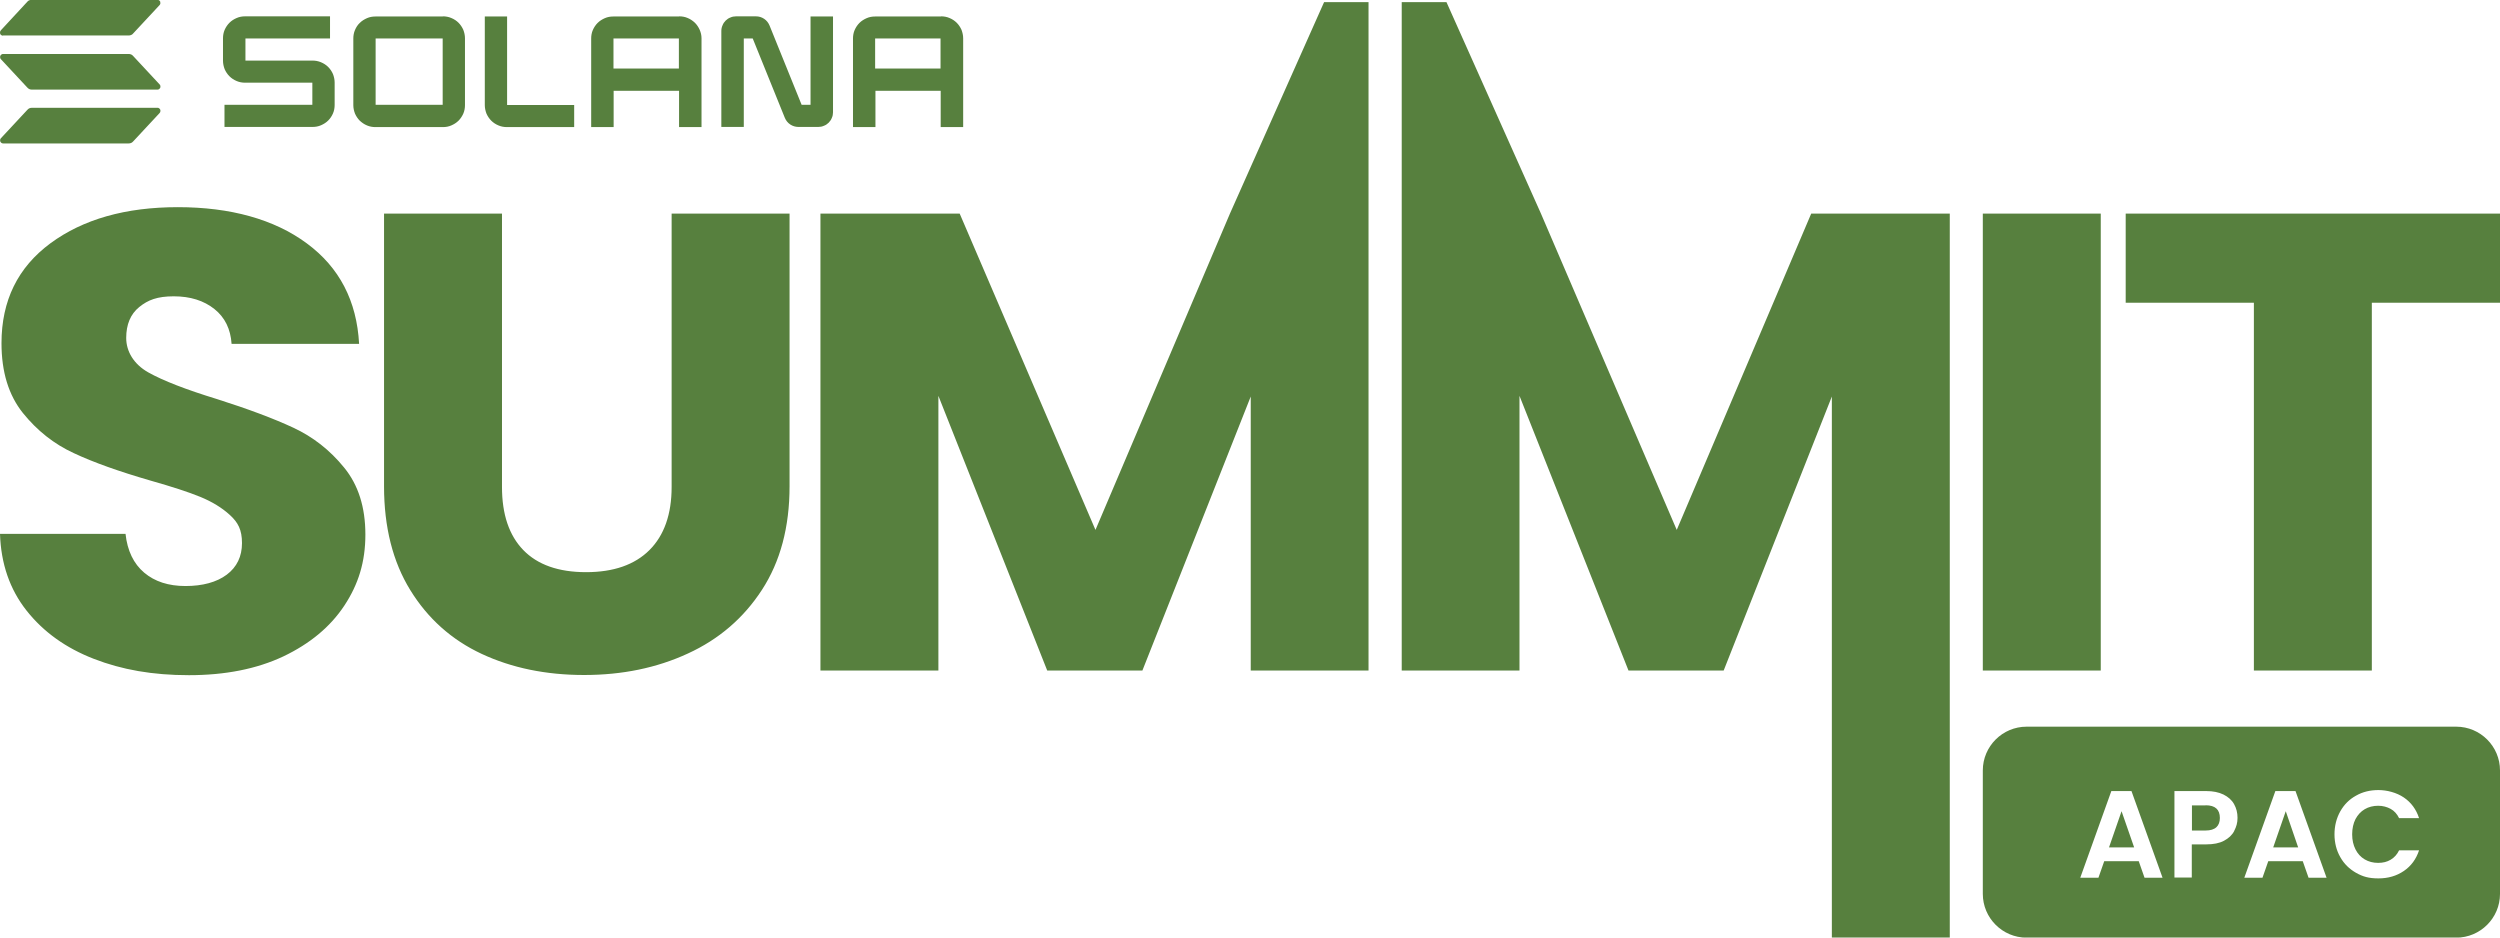 <svg width="112" height="42" viewBox="0 0 112 42" fill="none" xmlns="http://www.w3.org/2000/svg">
<g clip-path="url(#clip0_40000044_17807)">
<path d="M4.203 29.516C2.945 29.028 1.946 28.31 1.191 27.356C0.437 26.402 0.044 25.256 0 23.917H5.624C5.705 24.672 5.987 25.256 6.46 25.655C6.934 26.055 7.548 26.254 8.31 26.254C9.072 26.254 9.709 26.084 10.16 25.744C10.612 25.404 10.841 24.93 10.841 24.331C10.841 23.732 10.664 23.407 10.301 23.074C9.938 22.741 9.494 22.475 8.976 22.261C8.451 22.046 7.703 21.802 6.734 21.528C5.335 21.122 4.188 20.715 3.308 20.301C2.42 19.894 1.658 19.288 1.021 18.496C0.385 17.697 0.067 16.662 0.067 15.375C0.067 13.467 0.799 11.98 2.257 10.901C3.722 9.821 5.624 9.281 7.97 9.281C10.316 9.281 12.284 9.821 13.742 10.901C15.207 11.98 15.984 13.482 16.088 15.405H10.375C10.331 14.746 10.079 14.221 9.605 13.844C9.132 13.467 8.525 13.275 7.785 13.275C7.045 13.275 6.63 13.438 6.238 13.755C5.846 14.073 5.654 14.539 5.654 15.139C5.654 15.738 5.987 16.314 6.645 16.684C7.304 17.054 8.332 17.453 9.731 17.882C11.13 18.326 12.269 18.755 13.143 19.162C14.016 19.569 14.778 20.16 15.414 20.944C16.051 21.721 16.369 22.719 16.369 23.947C16.369 25.174 16.058 26.173 15.429 27.127C14.8 28.081 13.89 28.835 12.698 29.405C11.507 29.967 10.094 30.248 8.466 30.248C6.838 30.248 5.461 30.004 4.203 29.516ZM22.489 9.57V21.817C22.489 23.044 22.807 23.984 23.443 24.642C24.08 25.3 25.02 25.633 26.255 25.633C27.491 25.633 28.439 25.3 29.097 24.642C29.756 23.984 30.089 23.037 30.089 21.817V9.57H35.372V21.787C35.372 23.614 34.958 25.16 34.136 26.424C33.315 27.689 32.205 28.643 30.814 29.279C29.423 29.922 27.876 30.24 26.167 30.24C24.457 30.24 22.925 29.922 21.579 29.294C20.232 28.665 19.166 27.711 18.382 26.439C17.597 25.167 17.205 23.614 17.205 21.787V9.57H22.489ZM94.114 9.57V30.041H88.83V9.57H94.114ZM112 9.57V13.563H106.258V30.041H100.974V13.563H95.231V9.57H112ZM59.319 0.096L55.101 9.57L49.077 23.74L42.994 9.57H36.756V30.041H42.04V17.734L46.916 30.041H51.179L56.033 17.764V30.041H61.31V0.096H59.319ZM75.118 23.74L69.035 9.57L64.802 0.096H62.797V30.041H68.073V17.734L72.957 30.041H77.22L82.067 17.764V42H87.35V9.57H81.142L75.118 23.74ZM98.813 36.083H98.199V37.207H98.813C99.028 37.207 99.191 37.155 99.294 37.059C99.398 36.963 99.45 36.823 99.45 36.645C99.45 36.268 99.242 36.076 98.813 36.076V36.083ZM94.484 37.962H95.609L95.046 36.342L94.484 37.962ZM101.84 37.962H102.957L102.402 36.342L101.84 37.962Z" fill="#57803E"/>
<path d="M110.039 32.555H90.791C89.711 32.555 88.83 33.435 88.83 34.515V40.047C88.83 41.127 89.711 42.007 90.791 42.007H110.039C111.119 42.007 112 41.127 112 40.047V34.515C112 33.435 111.119 32.555 110.039 32.555ZM96.075 39.322L95.816 38.583H94.269L94.01 39.322H93.196L94.588 35.44H95.49L96.882 39.322H96.06H96.075ZM100.093 37.229C99.997 37.414 99.842 37.555 99.635 37.666C99.427 37.777 99.161 37.828 98.843 37.828H98.192V39.315H97.415V35.44H98.843C99.139 35.44 99.398 35.491 99.612 35.595C99.82 35.699 99.982 35.839 100.086 36.024C100.189 36.209 100.241 36.408 100.241 36.638C100.241 36.867 100.189 37.037 100.093 37.222V37.229ZM103.423 39.322L103.164 38.583H101.618L101.359 39.322H100.545L101.936 35.44H102.839L104.23 39.322H103.409H103.423ZM105.525 38.05C105.621 38.243 105.762 38.398 105.939 38.501C106.117 38.605 106.317 38.657 106.539 38.657C106.761 38.657 106.938 38.612 107.101 38.516C107.264 38.42 107.39 38.28 107.479 38.095H108.374C108.241 38.494 108.019 38.797 107.693 39.019C107.368 39.241 106.99 39.352 106.554 39.352C106.117 39.352 105.851 39.271 105.547 39.1C105.251 38.93 105.014 38.701 104.844 38.398C104.674 38.102 104.585 37.755 104.585 37.377C104.585 37 104.674 36.653 104.844 36.349C105.014 36.046 105.251 35.809 105.547 35.647C105.843 35.477 106.176 35.395 106.554 35.395C106.931 35.395 107.368 35.506 107.693 35.728C108.019 35.95 108.248 36.261 108.374 36.653H107.479C107.39 36.468 107.264 36.327 107.101 36.238C106.938 36.15 106.753 36.098 106.539 36.098C106.324 36.098 106.11 36.15 105.939 36.253C105.762 36.357 105.629 36.505 105.525 36.697C105.429 36.889 105.377 37.118 105.377 37.377C105.377 37.636 105.429 37.858 105.525 38.05ZM7.148 5.066L5.964 6.338C5.942 6.367 5.905 6.389 5.876 6.404C5.839 6.419 5.802 6.426 5.765 6.426H0.141C0.111 6.426 0.089 6.419 0.067 6.404C0.044 6.389 0.03 6.367 0.015 6.345C0.007 6.323 0 6.293 0.007 6.264C0.007 6.234 0.022 6.212 0.044 6.19L1.228 4.918C1.251 4.888 1.288 4.866 1.317 4.851C1.354 4.836 1.391 4.829 1.428 4.829H7.052C7.082 4.829 7.104 4.829 7.126 4.851C7.148 4.866 7.171 4.888 7.178 4.91C7.185 4.932 7.193 4.962 7.185 4.992C7.178 5.021 7.171 5.043 7.148 5.066ZM5.964 2.507C5.942 2.477 5.905 2.455 5.876 2.44C5.839 2.425 5.802 2.418 5.765 2.418H0.141C0.111 2.418 0.089 2.425 0.067 2.44C0.044 2.455 0.03 2.477 0.015 2.499C0.007 2.522 0 2.551 0.007 2.581C0.007 2.61 0.022 2.632 0.044 2.655L1.228 3.927C1.251 3.956 1.288 3.978 1.317 3.993C1.354 4.008 1.391 4.015 1.428 4.015H7.052C7.082 4.015 7.104 4.008 7.126 3.993C7.148 3.978 7.163 3.956 7.178 3.934C7.185 3.912 7.193 3.882 7.185 3.853C7.185 3.823 7.171 3.801 7.148 3.779L5.964 2.507ZM0.141 1.59H5.765C5.802 1.59 5.839 1.582 5.876 1.567C5.913 1.553 5.942 1.53 5.964 1.501L7.148 0.229C7.171 0.207 7.178 0.184 7.185 0.155C7.185 0.125 7.185 0.103 7.178 0.074C7.171 0.051 7.148 0.029 7.126 0.014C7.104 -0 7.074 -0.008 7.052 -0.008H1.421C1.384 -0.008 1.347 -0 1.31 0.014C1.273 0.029 1.243 0.051 1.221 0.081L0.037 1.36C0.022 1.383 0.007 1.405 0 1.434C0 1.464 0 1.486 0.007 1.516C0.015 1.538 0.037 1.56 0.059 1.575C0.081 1.59 0.111 1.597 0.133 1.597L0.141 1.59ZM14.008 2.714H10.996V1.723H14.785V0.732H10.982C10.848 0.732 10.723 0.754 10.604 0.806C10.486 0.857 10.375 0.924 10.279 1.02C10.19 1.109 10.116 1.22 10.064 1.338C10.012 1.457 9.99 1.59 9.99 1.715V2.721C9.99 2.854 10.02 2.98 10.064 3.098C10.116 3.217 10.19 3.328 10.279 3.416C10.367 3.505 10.479 3.579 10.604 3.631C10.723 3.683 10.856 3.705 10.982 3.705H13.993V4.696H10.057V5.687H14.001C14.134 5.687 14.26 5.665 14.378 5.613C14.497 5.561 14.608 5.495 14.704 5.398C14.793 5.31 14.867 5.199 14.918 5.08C14.97 4.962 14.992 4.829 14.992 4.703V3.697C14.992 3.564 14.963 3.439 14.918 3.32C14.867 3.202 14.793 3.091 14.704 3.002C14.615 2.913 14.504 2.84 14.378 2.788C14.252 2.736 14.127 2.714 14.001 2.714H14.008ZM19.84 0.739H16.82C16.687 0.739 16.561 0.761 16.443 0.813C16.325 0.865 16.213 0.931 16.117 1.028C16.021 1.116 15.954 1.227 15.903 1.346C15.851 1.464 15.829 1.597 15.829 1.723V4.711C15.829 4.844 15.858 4.969 15.903 5.088C15.954 5.206 16.029 5.317 16.117 5.406C16.213 5.495 16.317 5.569 16.443 5.62C16.561 5.672 16.695 5.694 16.82 5.694H19.84C19.973 5.694 20.099 5.672 20.217 5.62C20.335 5.569 20.446 5.502 20.543 5.406C20.631 5.317 20.705 5.206 20.757 5.088C20.809 4.969 20.831 4.836 20.831 4.711V1.715C20.831 1.582 20.802 1.457 20.757 1.338C20.705 1.22 20.631 1.109 20.543 1.02C20.454 0.931 20.343 0.857 20.217 0.806C20.099 0.754 19.965 0.732 19.84 0.732V0.739ZM19.832 4.696H16.828V1.723H19.832V4.696ZM30.422 0.739H27.476C27.343 0.739 27.217 0.761 27.099 0.813C26.981 0.865 26.87 0.931 26.773 1.028C26.685 1.116 26.611 1.227 26.559 1.346C26.507 1.464 26.485 1.597 26.485 1.723V5.694H27.491V4.067H30.422V5.694H31.428V1.715C31.428 1.582 31.398 1.457 31.347 1.338C31.295 1.22 31.221 1.109 31.132 1.02C31.036 0.931 30.932 0.857 30.806 0.806C30.688 0.754 30.555 0.732 30.429 0.732L30.422 0.739ZM30.414 3.069H27.484V1.723H30.414V3.069ZM42.151 0.739H39.206C39.072 0.739 38.947 0.761 38.828 0.813C38.71 0.865 38.599 0.931 38.502 1.028C38.414 1.116 38.34 1.227 38.288 1.346C38.236 1.464 38.214 1.597 38.214 1.723V5.694H39.22V4.067H42.143V5.694H43.15V1.715C43.15 1.582 43.12 1.457 43.076 1.338C43.024 1.22 42.95 1.109 42.861 1.02C42.772 0.931 42.661 0.857 42.536 0.806C42.417 0.754 42.284 0.732 42.158 0.732L42.151 0.739ZM42.136 3.069H39.206V1.723H42.136V3.069ZM36.312 4.696H35.913L34.477 1.146C34.425 1.02 34.344 0.917 34.233 0.843C34.122 0.769 33.996 0.732 33.863 0.732H32.975C32.886 0.732 32.804 0.747 32.723 0.784C32.642 0.813 32.568 0.865 32.508 0.924C32.449 0.983 32.398 1.057 32.368 1.139C32.331 1.22 32.316 1.301 32.316 1.39V5.687H33.322V1.723H33.722L35.158 5.273C35.209 5.398 35.291 5.502 35.402 5.576C35.513 5.65 35.639 5.687 35.772 5.687H36.66C36.749 5.687 36.83 5.672 36.911 5.635C36.993 5.606 37.067 5.554 37.126 5.495C37.185 5.435 37.237 5.361 37.267 5.28C37.304 5.199 37.319 5.117 37.319 5.029V0.739H36.312V4.703V4.696ZM22.726 0.739H21.719V4.711C21.719 4.844 21.749 4.969 21.793 5.088C21.845 5.206 21.919 5.317 22.008 5.406C22.097 5.495 22.208 5.569 22.333 5.62C22.452 5.672 22.585 5.694 22.711 5.694H25.723V4.703H22.718V0.739H22.726Z" fill="#57803E"/>
</g>
<defs>
<clipPath id="clip0_40000044_17807">
<rect width="112" height="42" fill="white"/>
</clipPath>
</defs>
</svg>
